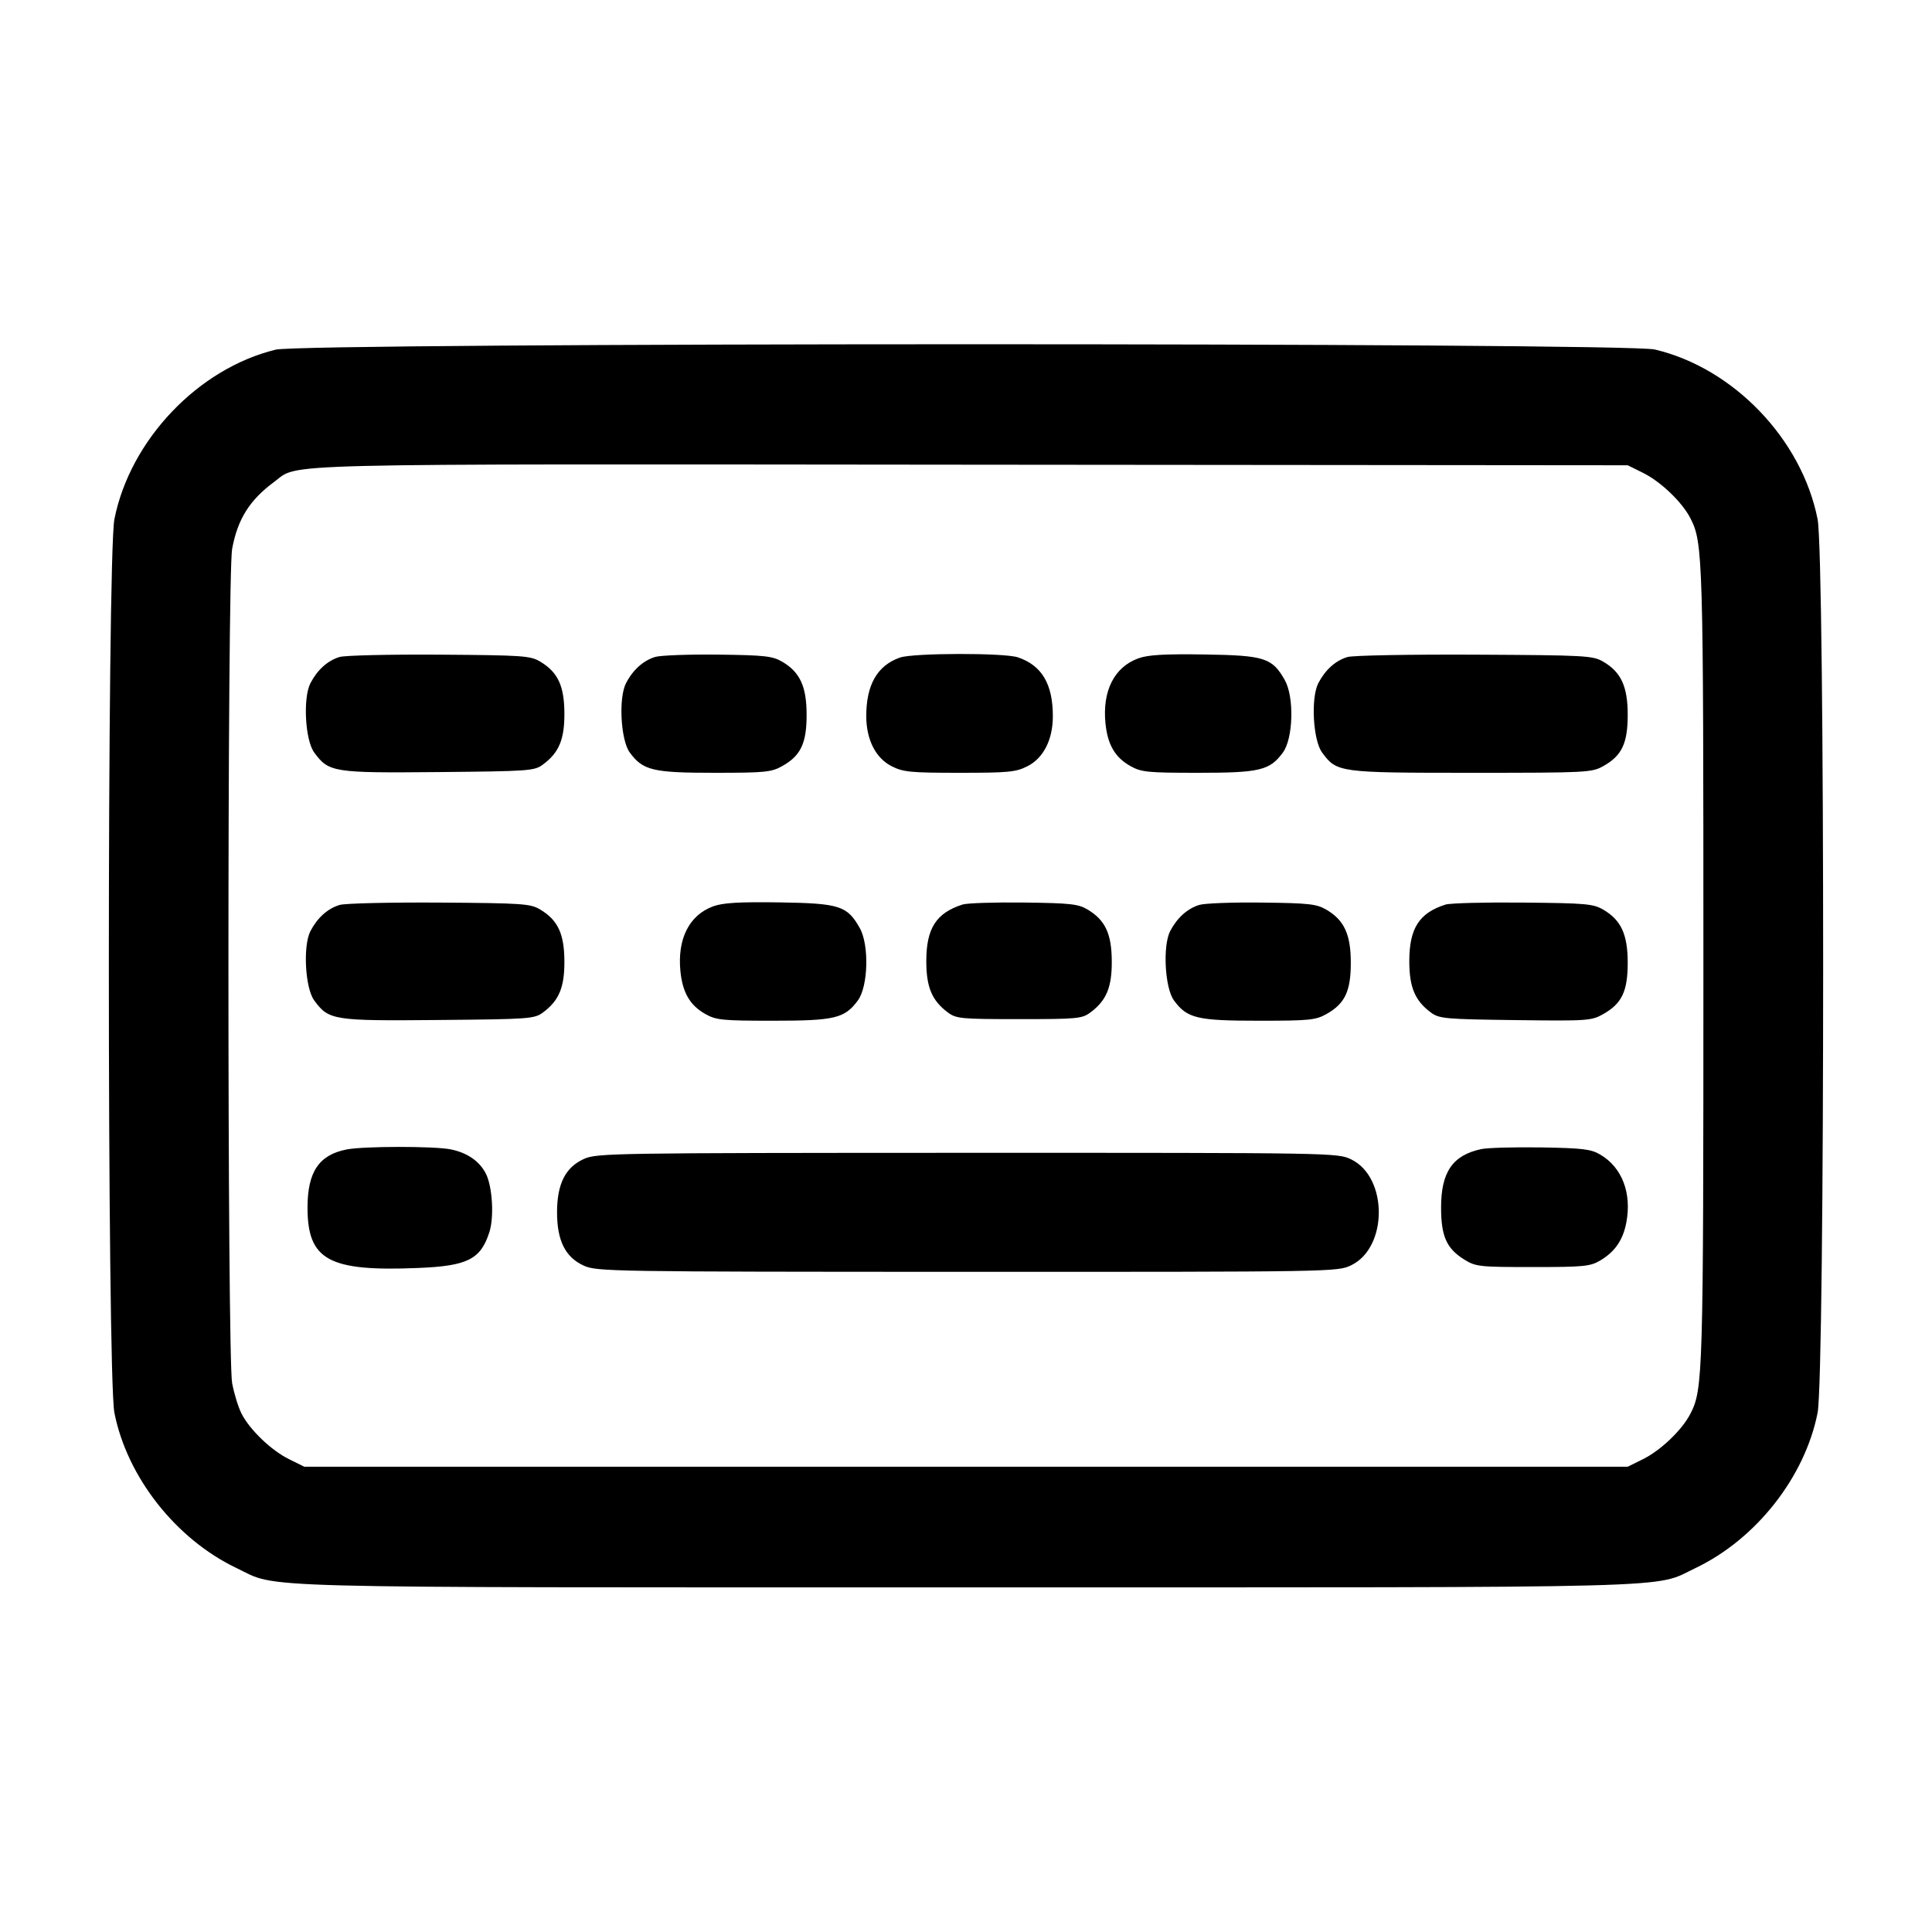 <svg width="40" height="40" viewBox="0 0 40 40" fill="none" xmlns="http://www.w3.org/2000/svg"><path d="M5.709 7.239 C 4.104 7.628,2.695 9.108,2.369 10.747 C 2.215 11.521,2.215 28.479,2.369 29.253 C 2.633 30.584,3.643 31.867,4.899 32.466 C 5.788 32.890,4.813 32.865,20.000 32.865 C 35.187 32.865,34.212 32.890,35.101 32.466 C 36.357 31.867,37.367 30.584,37.631 29.253 C 37.785 28.479,37.785 11.521,37.631 10.747 C 37.302 9.091,35.890 7.620,34.261 7.236 C 33.637 7.089,6.317 7.092,5.709 7.239 M34.013 9.788 C 34.382 9.969,34.828 10.396,34.999 10.732 C 35.259 11.240,35.267 11.515,35.267 20.000 C 35.267 28.485,35.259 28.760,34.999 29.268 C 34.828 29.604,34.382 30.031,34.013 30.212 L 33.700 30.367 20.000 30.367 L 6.300 30.367 5.987 30.212 C 5.618 30.031,5.172 29.604,5.001 29.268 C 4.934 29.137,4.846 28.852,4.806 28.636 C 4.704 28.084,4.704 11.915,4.806 11.364 C 4.920 10.747,5.169 10.351,5.679 9.975 C 6.208 9.586,5.348 9.607,20.100 9.621 L 33.700 9.633 34.013 9.788 M7.031 13.602 C 6.784 13.676,6.570 13.869,6.427 14.145 C 6.270 14.449,6.317 15.323,6.505 15.579 C 6.807 15.991,6.897 16.005,9.079 15.985 C 10.971 15.967,11.065 15.961,11.245 15.826 C 11.575 15.580,11.689 15.306,11.685 14.762 C 11.682 14.200,11.550 13.918,11.188 13.700 C 10.982 13.576,10.836 13.566,9.100 13.554 C 8.073 13.547,7.142 13.569,7.031 13.602 M13.565 13.601 C 13.317 13.677,13.103 13.869,12.961 14.145 C 12.803 14.449,12.851 15.323,13.038 15.579 C 13.311 15.951,13.516 16.000,14.791 16.000 C 15.842 16.000,15.971 15.987,16.197 15.860 C 16.578 15.646,16.700 15.390,16.700 14.800 C 16.700 14.215,16.564 13.918,16.198 13.702 C 15.994 13.583,15.838 13.565,14.867 13.553 C 14.262 13.546,13.676 13.568,13.565 13.601 M18.633 13.614 C 18.163 13.778,17.933 14.179,17.935 14.833 C 17.937 15.315,18.130 15.695,18.459 15.863 C 18.699 15.985,18.849 16.000,19.867 16.000 C 20.885 16.000,21.034 15.985,21.274 15.863 C 21.604 15.695,21.797 15.315,21.798 14.833 C 21.800 14.165,21.570 13.775,21.073 13.609 C 20.790 13.514,18.908 13.518,18.633 13.614 M23.567 13.631 C 23.068 13.812,22.819 14.308,22.888 14.981 C 22.933 15.420,23.087 15.682,23.403 15.860 C 23.629 15.987,23.758 16.000,24.809 16.000 C 26.084 16.000,26.289 15.951,26.562 15.579 C 26.775 15.287,26.798 14.433,26.601 14.082 C 26.340 13.619,26.184 13.569,24.933 13.550 C 24.102 13.538,23.768 13.557,23.567 13.631 M27.898 13.603 C 27.651 13.676,27.437 13.869,27.294 14.145 C 27.137 14.449,27.184 15.323,27.372 15.579 C 27.677 15.994,27.715 16.000,30.458 16.000 C 32.862 16.000,32.957 15.995,33.197 15.860 C 33.578 15.646,33.700 15.390,33.700 14.800 C 33.700 14.215,33.564 13.918,33.198 13.702 C 32.978 13.573,32.849 13.566,30.533 13.554 C 29.195 13.548,28.009 13.569,27.898 13.603 M7.031 18.736 C 6.784 18.810,6.570 19.002,6.427 19.278 C 6.270 19.582,6.317 20.456,6.505 20.712 C 6.807 21.124,6.897 21.138,9.079 21.118 C 10.971 21.101,11.065 21.094,11.245 20.960 C 11.575 20.714,11.689 20.439,11.685 19.896 C 11.682 19.333,11.550 19.051,11.188 18.833 C 10.982 18.709,10.836 18.699,9.100 18.687 C 8.073 18.681,7.142 18.702,7.031 18.736 M14.767 18.764 C 14.268 18.946,14.019 19.442,14.088 20.115 C 14.133 20.553,14.287 20.816,14.603 20.994 C 14.829 21.121,14.958 21.133,16.009 21.133 C 17.284 21.133,17.489 21.084,17.762 20.712 C 17.975 20.421,17.998 19.566,17.801 19.215 C 17.540 18.752,17.384 18.702,16.133 18.683 C 15.302 18.671,14.968 18.691,14.767 18.764 M19.929 18.727 C 19.382 18.902,19.178 19.221,19.178 19.901 C 19.178 20.437,19.295 20.716,19.622 20.960 C 19.798 21.091,19.892 21.100,21.100 21.100 C 22.308 21.100,22.402 21.091,22.578 20.960 C 22.908 20.714,23.022 20.439,23.018 19.896 C 23.015 19.333,22.883 19.051,22.521 18.833 C 22.327 18.716,22.167 18.698,21.200 18.686 C 20.595 18.679,20.023 18.697,19.929 18.727 M24.831 18.735 C 24.584 18.810,24.370 19.003,24.227 19.278 C 24.070 19.582,24.117 20.456,24.305 20.712 C 24.578 21.084,24.783 21.133,26.058 21.133 C 27.109 21.133,27.238 21.121,27.464 20.994 C 27.845 20.779,27.967 20.523,27.967 19.933 C 27.967 19.348,27.831 19.051,27.464 18.836 C 27.260 18.716,27.105 18.698,26.133 18.687 C 25.528 18.679,24.942 18.701,24.831 18.735 M29.929 18.728 C 29.382 18.901,29.178 19.220,29.178 19.901 C 29.178 20.437,29.294 20.716,29.621 20.960 C 29.798 21.091,29.905 21.101,31.373 21.120 C 32.868 21.139,32.947 21.134,33.191 20.997 C 33.578 20.779,33.700 20.525,33.700 19.933 C 33.700 19.348,33.564 19.051,33.198 18.836 C 32.987 18.712,32.841 18.699,31.533 18.687 C 30.745 18.679,30.023 18.698,29.929 18.728 M7.179 23.798 C 6.605 23.909,6.367 24.262,6.367 25.000 C 6.367 26.090,6.805 26.329,8.660 26.252 C 9.680 26.210,9.951 26.074,10.132 25.510 C 10.232 25.201,10.195 24.574,10.063 24.306 C 9.932 24.042,9.672 23.863,9.324 23.795 C 8.973 23.728,7.534 23.729,7.179 23.798 M30.667 23.791 C 30.075 23.918,29.836 24.265,29.836 25.000 C 29.836 25.595,29.949 25.849,30.315 26.077 C 30.554 26.225,30.625 26.233,31.733 26.233 C 32.780 26.233,32.923 26.220,33.126 26.100 C 33.435 25.918,33.603 25.674,33.672 25.308 C 33.786 24.698,33.581 24.167,33.129 23.903 C 32.939 23.791,32.761 23.770,31.903 23.756 C 31.351 23.748,30.795 23.763,30.667 23.791 M12.087 23.996 C 11.705 24.170,11.533 24.513,11.533 25.100 C 11.533 25.687,11.705 26.030,12.087 26.204 C 12.357 26.326,12.641 26.330,20.029 26.332 C 27.631 26.333,27.693 26.332,27.975 26.196 C 28.737 25.827,28.737 24.373,27.975 24.004 C 27.693 23.868,27.631 23.867,20.029 23.868 C 12.641 23.870,12.357 23.874,12.087 23.996 " stroke="none" fill-rule="evenodd" fill="black"></path></svg>